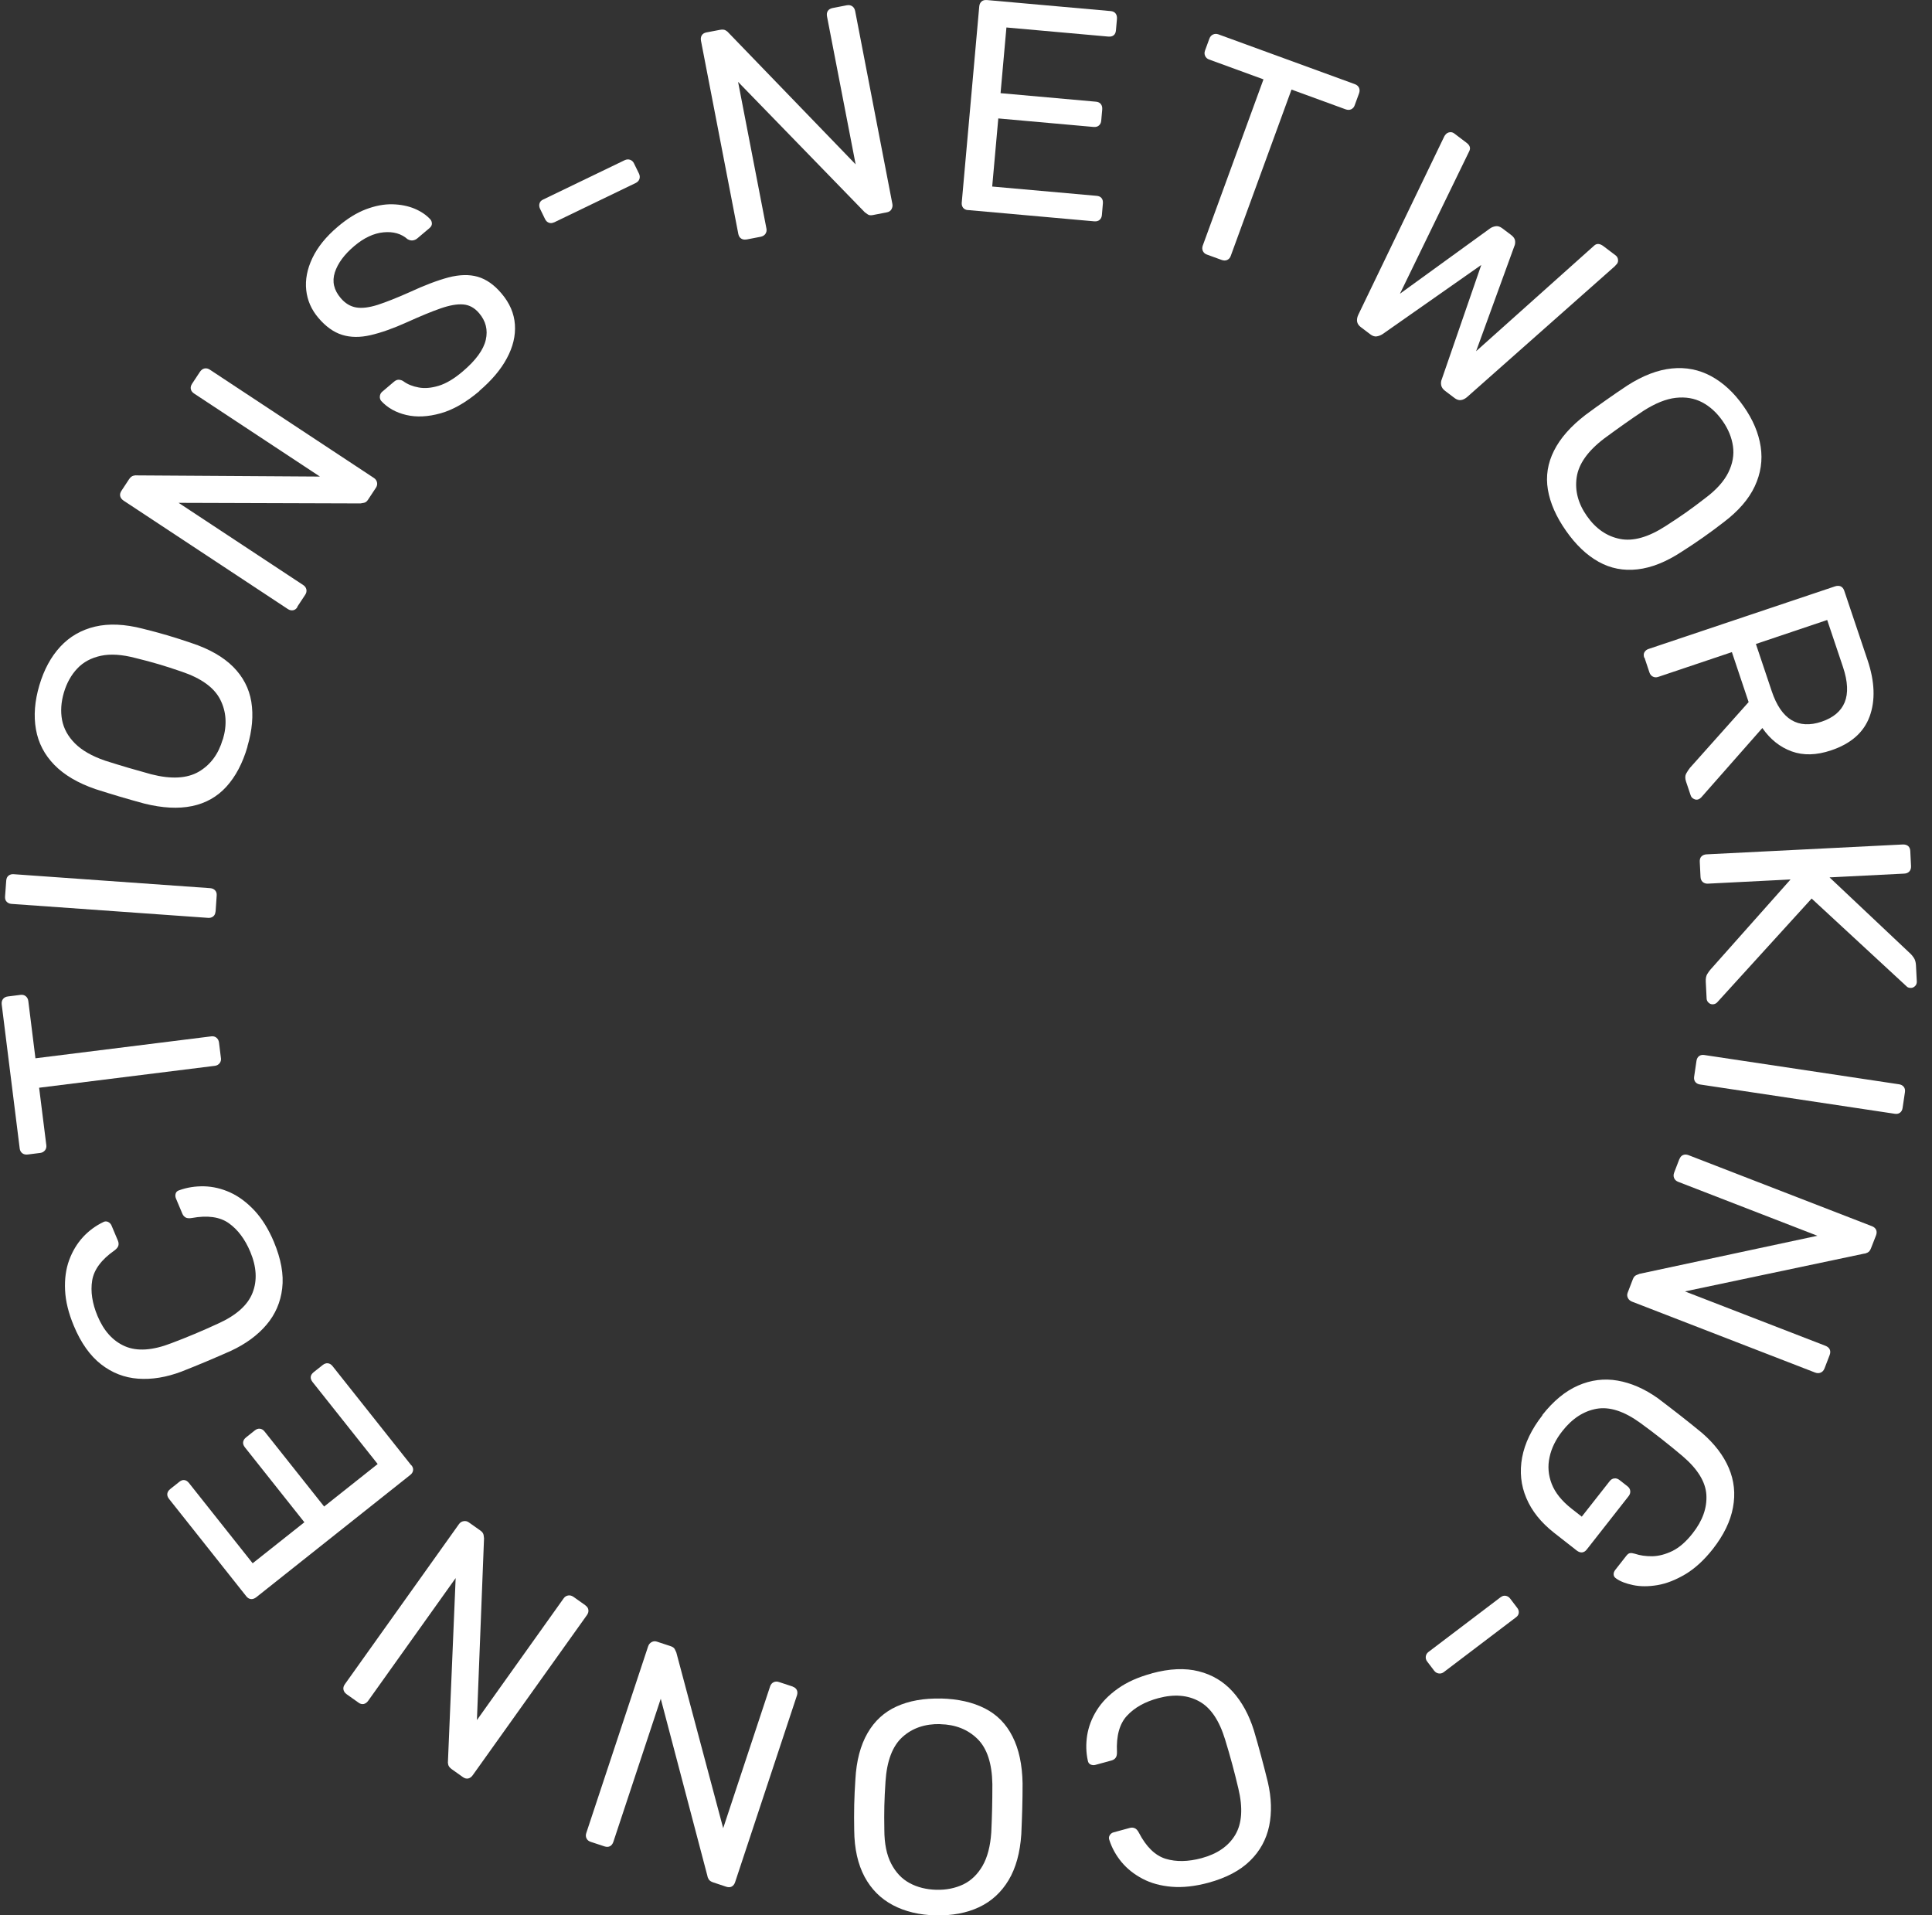 <svg width="116" height="115" viewBox="0 0 116 115" fill="none" xmlns="http://www.w3.org/2000/svg">
<rect x="0" y="0" width="116" height="115" fill="#333333" stroke="none"/>
<path d="M33.262 13.351C33.152 13.401 33.051 13.411 32.951 13.371C32.85 13.331 32.775 13.26 32.724 13.15L32.423 12.532C32.373 12.421 32.363 12.321 32.393 12.215C32.423 12.115 32.493 12.034 32.604 11.984L37.507 9.618C37.618 9.568 37.723 9.558 37.829 9.593C37.934 9.628 38.015 9.703 38.065 9.809L38.367 10.427C38.417 10.537 38.427 10.643 38.392 10.748C38.356 10.854 38.281 10.929 38.176 10.984L33.272 13.351H33.262Z" fill="white"/>
<path d="M44.822 14.376C44.692 14.401 44.586 14.381 44.496 14.32C44.406 14.26 44.355 14.165 44.33 14.049L42.089 2.454C42.064 2.323 42.079 2.212 42.135 2.122C42.19 2.032 42.285 1.971 42.416 1.946L43.235 1.79C43.376 1.765 43.491 1.775 43.572 1.826C43.657 1.876 43.707 1.921 43.727 1.951L51.374 9.869L49.656 0.992C49.63 0.861 49.645 0.75 49.701 0.66C49.756 0.57 49.852 0.514 49.982 0.484L50.836 0.318C50.967 0.293 51.077 0.313 51.168 0.374C51.258 0.434 51.319 0.534 51.344 0.66L53.579 12.24C53.605 12.361 53.579 12.466 53.524 12.567C53.469 12.667 53.373 12.723 53.253 12.748L52.399 12.914C52.268 12.939 52.163 12.924 52.087 12.863C52.007 12.803 51.957 12.768 51.926 12.748L44.315 4.915L46.018 13.723C46.043 13.843 46.018 13.949 45.958 14.039C45.898 14.129 45.797 14.19 45.672 14.215L44.817 14.381L44.822 14.376Z" fill="white"/>
<path d="M58.121 12.617C57.99 12.607 57.89 12.557 57.824 12.472C57.759 12.386 57.734 12.286 57.744 12.165L58.794 0.399C58.804 0.268 58.849 0.168 58.929 0.092C59.01 0.022 59.115 -0.008 59.246 0.002L66.687 0.665C66.817 0.675 66.918 0.725 66.983 0.811C67.048 0.896 67.073 1.002 67.063 1.137L67.003 1.821C66.993 1.951 66.948 2.052 66.868 2.117C66.787 2.182 66.682 2.207 66.551 2.197L60.427 1.65L60.075 5.594L65.802 6.106C65.933 6.116 66.034 6.166 66.099 6.252C66.164 6.337 66.189 6.443 66.179 6.578L66.119 7.247C66.109 7.367 66.064 7.463 65.983 7.533C65.903 7.603 65.797 7.633 65.667 7.623L59.939 7.111L59.573 11.2L65.843 11.758C65.973 11.768 66.074 11.813 66.139 11.894C66.204 11.974 66.229 12.08 66.219 12.21L66.159 12.914C66.149 13.034 66.104 13.13 66.023 13.2C65.943 13.27 65.838 13.3 65.707 13.29L58.121 12.612V12.617Z" fill="white"/>
<path d="M72.465 15.285C72.349 15.245 72.274 15.175 72.223 15.074C72.178 14.973 72.173 14.868 72.213 14.752L75.861 4.765L72.6 3.574C72.485 3.534 72.409 3.463 72.359 3.363C72.314 3.262 72.309 3.157 72.349 3.041L72.61 2.328C72.655 2.202 72.731 2.117 72.831 2.072C72.932 2.027 73.037 2.022 73.153 2.062L81.342 5.051C81.468 5.096 81.553 5.172 81.598 5.272C81.643 5.373 81.643 5.483 81.598 5.609L81.337 6.322C81.297 6.438 81.226 6.513 81.126 6.563C81.025 6.608 80.915 6.608 80.789 6.563L77.544 5.378L73.896 15.365C73.856 15.481 73.786 15.556 73.685 15.607C73.585 15.652 73.474 15.652 73.349 15.607L72.465 15.285Z" fill="white"/>
<path d="M81.704 19.641C81.578 19.545 81.508 19.44 81.483 19.314C81.463 19.194 81.483 19.058 81.548 18.912L86.692 8.241C86.713 8.196 86.733 8.156 86.753 8.131C86.773 8.101 86.788 8.081 86.798 8.075C86.858 8 86.939 7.955 87.039 7.94C87.14 7.925 87.23 7.95 87.305 8.005L88.054 8.573C88.255 8.724 88.31 8.894 88.215 9.08L84.055 17.636L89.476 13.707C89.571 13.642 89.682 13.602 89.807 13.582C89.933 13.562 90.064 13.607 90.199 13.707L90.732 14.109C90.877 14.22 90.953 14.335 90.968 14.456C90.983 14.577 90.968 14.692 90.918 14.793L88.627 21.088L95.716 14.747C95.866 14.607 96.052 14.617 96.263 14.773L97.012 15.34C97.087 15.4 97.132 15.476 97.147 15.581C97.163 15.687 97.138 15.772 97.082 15.848C97.077 15.858 97.057 15.873 97.032 15.898C97.007 15.923 96.977 15.953 96.947 15.993L88.079 23.846C87.954 23.951 87.833 24.007 87.707 24.022C87.582 24.037 87.461 23.992 87.336 23.901L86.773 23.474C86.637 23.374 86.557 23.258 86.532 23.133C86.507 23.007 86.517 22.881 86.572 22.756L88.938 15.908L83.01 20.063C82.889 20.138 82.769 20.183 82.648 20.198C82.523 20.214 82.397 20.168 82.261 20.063L81.699 19.636L81.704 19.641Z" fill="white"/>
<path d="M94.032 31.879C93.435 31.03 93.073 30.206 92.937 29.398C92.802 28.589 92.927 27.81 93.304 27.061C93.681 26.308 94.314 25.589 95.203 24.906C95.63 24.59 96.042 24.293 96.444 24.012C96.841 23.73 97.263 23.444 97.705 23.148C98.639 22.55 99.529 22.208 100.378 22.123C101.227 22.037 102.011 22.193 102.739 22.585C103.468 22.982 104.116 23.58 104.683 24.389C105.246 25.187 105.588 25.996 105.713 26.815C105.839 27.634 105.718 28.428 105.357 29.201C104.995 29.975 104.367 30.694 103.483 31.362C103.061 31.688 102.654 31.99 102.252 32.271C101.855 32.553 101.428 32.834 100.981 33.12C100.041 33.738 99.157 34.09 98.318 34.185C97.479 34.281 96.7 34.13 95.987 33.733C95.273 33.336 94.62 32.718 94.032 31.879ZM95.288 30.995C95.816 31.744 96.474 32.201 97.263 32.357C98.052 32.517 98.971 32.256 100.011 31.583C100.468 31.291 100.87 31.02 101.222 30.774C101.574 30.528 101.955 30.241 102.377 29.915C103.046 29.418 103.508 28.9 103.769 28.373C104.03 27.845 104.126 27.317 104.05 26.79C103.975 26.267 103.769 25.76 103.422 25.268C103.076 24.775 102.669 24.404 102.202 24.157C101.734 23.911 101.207 23.821 100.619 23.886C100.031 23.951 99.388 24.213 98.685 24.66C98.243 24.956 97.846 25.227 97.499 25.474C97.152 25.72 96.755 26.006 96.318 26.328C95.329 27.081 94.781 27.86 94.665 28.664C94.55 29.468 94.756 30.241 95.284 30.99L95.288 30.995Z" fill="white"/>
<path d="M98.72 39.486C98.68 39.36 98.68 39.25 98.735 39.159C98.79 39.069 98.871 38.998 98.986 38.963L110.18 35.205C110.305 35.165 110.416 35.165 110.516 35.205C110.612 35.251 110.682 35.331 110.727 35.456L112.134 39.642C112.566 40.933 112.606 42.058 112.255 43.018C111.903 43.977 111.129 44.655 109.944 45.052C109.064 45.349 108.271 45.369 107.572 45.113C106.869 44.856 106.286 44.389 105.814 43.711L102.141 47.881C102.086 47.936 102.026 47.976 101.97 47.996C101.88 48.027 101.785 48.017 101.694 47.966C101.599 47.916 101.538 47.846 101.508 47.75L101.232 46.926C101.167 46.73 101.172 46.57 101.242 46.444C101.312 46.318 101.388 46.203 101.468 46.102L104.99 42.154L103.985 39.154L99.564 40.641C99.448 40.681 99.343 40.676 99.242 40.626C99.142 40.576 99.072 40.49 99.031 40.365L98.74 39.491L98.72 39.486ZM105.427 38.667L106.376 41.495C106.663 42.354 107.06 42.932 107.562 43.234C108.065 43.535 108.667 43.57 109.376 43.329C110.074 43.093 110.536 42.706 110.757 42.169C110.978 41.631 110.948 40.923 110.657 40.053L109.707 37.225L105.422 38.667H105.427Z" fill="white"/>
<path d="M102.056 51.734C102.051 51.604 102.081 51.498 102.156 51.423C102.232 51.347 102.327 51.307 102.448 51.297L114.244 50.704C114.375 50.699 114.485 50.73 114.565 50.795C114.646 50.865 114.691 50.966 114.696 51.096L114.741 52.001C114.746 52.131 114.716 52.242 114.641 52.322C114.566 52.403 114.465 52.448 114.329 52.453L109.848 52.679L114.716 57.271C114.766 57.316 114.832 57.396 114.907 57.507C114.983 57.617 115.028 57.768 115.038 57.964L115.088 58.939C115.088 59.034 115.063 59.12 114.993 59.195C114.922 59.27 114.842 59.311 114.746 59.316C114.651 59.316 114.571 59.3 114.51 59.255L108.773 53.95L103.091 60.195C103.02 60.26 102.94 60.295 102.844 60.3C102.749 60.305 102.664 60.275 102.588 60.205C102.513 60.135 102.473 60.054 102.468 59.959L102.417 58.949C102.407 58.743 102.437 58.587 102.513 58.471C102.583 58.361 102.644 58.276 102.689 58.225L107.507 52.804L102.538 53.056C102.417 53.061 102.317 53.026 102.232 52.955C102.151 52.88 102.106 52.779 102.101 52.644L102.056 51.739V51.734Z" fill="white"/>
<path d="M101.86 63.691C101.88 63.561 101.935 63.465 102.021 63.405C102.106 63.345 102.211 63.325 102.332 63.345L114.028 65.103C114.149 65.123 114.239 65.174 114.304 65.254C114.37 65.339 114.395 65.445 114.375 65.576L114.234 66.525C114.214 66.656 114.159 66.751 114.073 66.811C113.988 66.872 113.882 66.892 113.762 66.872L102.066 65.113C101.945 65.093 101.855 65.043 101.79 64.963C101.724 64.877 101.699 64.772 101.719 64.641L101.86 63.691Z" fill="white"/>
<path d="M100.835 69.595C100.885 69.469 100.956 69.389 101.056 69.349C101.157 69.308 101.262 69.313 101.373 69.354L112.385 73.619C112.511 73.664 112.596 73.74 112.642 73.835C112.687 73.93 112.687 74.041 112.642 74.167L112.34 74.94C112.29 75.076 112.219 75.166 112.129 75.207C112.039 75.247 111.978 75.272 111.938 75.267L101.167 77.538L109.602 80.803C109.728 80.854 109.813 80.924 109.858 81.019C109.903 81.115 109.903 81.225 109.858 81.351L109.547 82.16C109.496 82.285 109.426 82.366 109.321 82.411C109.22 82.456 109.105 82.456 108.984 82.411L97.986 78.151C97.876 78.105 97.79 78.035 97.74 77.93C97.69 77.824 97.685 77.719 97.73 77.608L98.042 76.799C98.092 76.674 98.157 76.598 98.253 76.558C98.343 76.523 98.403 76.498 98.439 76.483L109.12 74.197L100.755 70.956C100.644 70.911 100.564 70.841 100.519 70.74C100.473 70.64 100.473 70.524 100.519 70.404L100.83 69.595H100.835Z" fill="white"/>
<path d="M92.601 84.963C93.264 84.119 93.982 83.526 94.751 83.19C95.52 82.853 96.314 82.753 97.122 82.893C97.936 83.034 98.74 83.386 99.534 83.948C99.956 84.265 100.403 84.612 100.875 84.978C101.343 85.345 101.79 85.702 102.207 86.048C102.945 86.692 103.478 87.385 103.799 88.138C104.121 88.892 104.206 89.681 104.051 90.51C103.9 91.339 103.493 92.173 102.84 93.007C102.317 93.67 101.77 94.172 101.192 94.519C100.614 94.861 100.056 95.082 99.519 95.172C98.981 95.263 98.494 95.263 98.057 95.172C97.62 95.082 97.283 94.951 97.037 94.775C96.947 94.715 96.891 94.639 96.886 94.544C96.876 94.449 96.911 94.348 96.987 94.253L97.645 93.414C97.72 93.318 97.791 93.263 97.866 93.253C97.936 93.238 98.037 93.253 98.157 93.288C98.469 93.394 98.821 93.444 99.212 93.439C99.604 93.429 100.001 93.323 100.418 93.122C100.83 92.916 101.237 92.565 101.629 92.062C102.227 91.304 102.498 90.535 102.453 89.756C102.408 88.977 101.93 88.199 101.021 87.425C100.202 86.732 99.358 86.069 98.489 85.436C97.509 84.727 96.635 84.446 95.856 84.586C95.078 84.727 94.394 85.174 93.807 85.923C93.41 86.425 93.153 86.948 93.038 87.49C92.917 88.033 92.963 88.57 93.168 89.098C93.374 89.626 93.776 90.128 94.374 90.595L94.972 91.062L96.65 88.927C96.726 88.832 96.816 88.776 96.927 88.766C97.037 88.751 97.142 88.787 97.248 88.872L97.705 89.229C97.811 89.309 97.871 89.404 97.881 89.515C97.896 89.626 97.861 89.726 97.791 89.822L95.269 93.037C95.188 93.142 95.093 93.198 94.987 93.208C94.882 93.218 94.776 93.177 94.671 93.097L93.304 92.027C92.525 91.414 91.973 90.726 91.646 89.952C91.315 89.178 91.234 88.365 91.39 87.51C91.551 86.651 91.958 85.807 92.611 84.973L92.601 84.963Z" fill="white"/>
<path d="M90.109 95.895C90.204 95.82 90.305 95.795 90.41 95.815C90.516 95.835 90.606 95.891 90.676 95.986L91.093 96.534C91.169 96.629 91.199 96.73 91.189 96.835C91.179 96.941 91.124 97.031 91.028 97.101L86.692 100.392C86.597 100.467 86.491 100.492 86.386 100.477C86.275 100.462 86.185 100.407 86.11 100.312L85.693 99.764C85.617 99.668 85.592 99.563 85.607 99.453C85.622 99.342 85.677 99.252 85.773 99.181L90.109 95.891V95.895Z" fill="white"/>
<path d="M69.148 100.472C70.219 100.181 71.158 100.141 71.972 100.347C72.786 100.553 73.464 100.96 74.017 101.573C74.569 102.186 74.991 102.959 75.283 103.889C75.424 104.361 75.569 104.873 75.715 105.421C75.861 105.969 76.001 106.491 76.122 106.999C76.343 107.948 76.368 108.832 76.202 109.636C76.031 110.445 75.65 111.143 75.052 111.726C74.454 112.314 73.62 112.751 72.55 113.043C71.746 113.259 71.012 113.339 70.349 113.284C69.686 113.228 69.098 113.068 68.596 112.801C68.093 112.535 67.676 112.204 67.34 111.802C67.008 111.4 66.762 110.958 66.606 110.475C66.566 110.375 66.576 110.279 66.631 110.189C66.687 110.098 66.767 110.038 66.873 110.013L67.832 109.752C67.938 109.722 68.033 109.727 68.129 109.767C68.219 109.802 68.304 109.892 68.38 110.038C68.822 110.892 69.365 111.415 69.993 111.606C70.626 111.797 71.344 111.781 72.148 111.565C73.092 111.309 73.766 110.842 74.168 110.164C74.569 109.486 74.635 108.561 74.353 107.385C74.127 106.421 73.866 105.446 73.559 104.451C73.208 103.296 72.69 102.527 71.997 102.15C71.304 101.769 70.49 101.708 69.545 101.96C68.742 102.176 68.118 102.527 67.666 103.015C67.219 103.497 67.018 104.22 67.064 105.185C67.069 105.346 67.043 105.466 66.983 105.542C66.923 105.622 66.842 105.672 66.737 105.702L65.777 105.964C65.672 105.994 65.576 105.984 65.481 105.944C65.385 105.898 65.335 105.823 65.315 105.717C65.205 105.22 65.195 104.713 65.275 104.19C65.36 103.668 65.551 103.165 65.853 102.683C66.154 102.201 66.576 101.769 67.124 101.382C67.666 100.995 68.345 100.693 69.148 100.477V100.472Z" fill="white"/>
<path d="M56.488 101.98C57.523 102.005 58.407 102.206 59.136 102.577C59.864 102.949 60.417 103.512 60.794 104.266C61.176 105.014 61.377 105.954 61.397 107.074C61.397 107.607 61.392 108.114 61.377 108.601C61.361 109.089 61.346 109.601 61.321 110.129C61.246 111.239 60.995 112.158 60.558 112.887C60.12 113.615 59.533 114.158 58.784 114.51C58.036 114.861 57.166 115.022 56.177 115.002C55.202 114.977 54.348 114.776 53.614 114.389C52.881 114.002 52.313 113.434 51.911 112.686C51.509 111.932 51.298 111.003 51.288 109.892C51.278 109.36 51.278 108.852 51.288 108.365C51.298 107.878 51.324 107.365 51.359 106.838C51.419 105.717 51.665 104.793 52.087 104.06C52.509 103.326 53.092 102.794 53.836 102.457C54.579 102.12 55.463 101.96 56.488 101.985V101.98ZM56.453 103.517C55.539 103.497 54.78 103.753 54.182 104.296C53.584 104.838 53.248 105.728 53.167 106.968C53.132 107.511 53.107 107.993 53.097 108.425C53.087 108.852 53.087 109.335 53.097 109.862C53.097 110.696 53.238 111.375 53.509 111.897C53.78 112.42 54.147 112.811 54.614 113.063C55.076 113.314 55.614 113.449 56.217 113.465C56.82 113.48 57.357 113.369 57.835 113.143C58.312 112.912 58.694 112.54 58.99 112.033C59.286 111.52 59.462 110.852 59.518 110.018C59.543 109.491 59.558 109.008 59.568 108.581C59.578 108.154 59.583 107.667 59.583 107.124C59.563 105.883 59.266 104.974 58.689 104.406C58.111 103.839 57.367 103.542 56.448 103.522L56.453 103.517Z" fill="white"/>
<path d="M47.586 101.266C47.711 101.306 47.797 101.377 47.842 101.472C47.887 101.568 47.887 101.673 47.852 101.789L44.139 113.002C44.099 113.128 44.029 113.218 43.938 113.269C43.848 113.319 43.737 113.324 43.611 113.284L42.823 113.022C42.687 112.977 42.592 112.912 42.546 112.826C42.496 112.741 42.476 112.681 42.476 112.641L39.673 101.995L36.829 110.581C36.789 110.706 36.718 110.797 36.628 110.847C36.533 110.897 36.427 110.902 36.301 110.862L35.478 110.591C35.352 110.551 35.262 110.48 35.216 110.38C35.166 110.279 35.161 110.169 35.206 110.043L38.914 98.85C38.954 98.734 39.02 98.649 39.125 98.593C39.225 98.538 39.336 98.528 39.447 98.568L40.27 98.84C40.396 98.88 40.481 98.945 40.522 99.035C40.562 99.126 40.592 99.186 40.607 99.216L43.421 109.767L46.239 101.251C46.279 101.136 46.345 101.055 46.445 101.005C46.545 100.955 46.656 100.95 46.782 100.995L47.606 101.266H47.586Z" fill="white"/>
<path d="M35.146 96.388C35.251 96.463 35.317 96.554 35.327 96.664C35.342 96.77 35.312 96.87 35.241 96.971L28.383 106.587C28.308 106.692 28.218 106.757 28.112 106.783C28.007 106.803 27.901 106.778 27.796 106.702L27.117 106.22C27.002 106.134 26.931 106.044 26.911 105.949C26.891 105.853 26.886 105.788 26.896 105.748L27.358 94.75L22.108 102.115C22.033 102.221 21.943 102.286 21.837 102.311C21.732 102.331 21.626 102.306 21.521 102.226L20.812 101.723C20.707 101.648 20.641 101.553 20.621 101.442C20.601 101.332 20.631 101.226 20.712 101.115L27.554 91.514C27.625 91.414 27.715 91.354 27.831 91.334C27.946 91.314 28.047 91.334 28.147 91.404L28.856 91.906C28.961 91.982 29.021 92.072 29.037 92.168C29.047 92.263 29.057 92.328 29.062 92.364L28.635 103.276L33.84 95.971C33.91 95.87 34 95.815 34.111 95.795C34.221 95.775 34.327 95.805 34.437 95.88L35.146 96.383V96.388Z" fill="white"/>
<path d="M24.701 87.973C24.786 88.078 24.817 88.179 24.802 88.284C24.786 88.39 24.731 88.48 24.636 88.555L15.386 95.901C15.281 95.981 15.175 96.021 15.07 96.011C14.964 96.001 14.869 95.946 14.789 95.845L10.146 89.992C10.066 89.887 10.031 89.781 10.046 89.681C10.061 89.58 10.121 89.48 10.227 89.4L10.764 88.972C10.87 88.887 10.97 88.852 11.071 88.867C11.171 88.877 11.262 88.937 11.347 89.043L15.17 93.861L18.275 91.399L14.698 86.892C14.618 86.787 14.583 86.681 14.598 86.581C14.613 86.481 14.673 86.38 14.778 86.3L15.301 85.883C15.396 85.807 15.497 85.772 15.602 85.782C15.708 85.792 15.803 85.847 15.884 85.948L19.461 90.454L22.676 87.902L18.763 82.974C18.682 82.868 18.647 82.768 18.657 82.667C18.667 82.567 18.727 82.476 18.828 82.391L19.381 81.954C19.476 81.879 19.576 81.843 19.682 81.853C19.787 81.863 19.883 81.919 19.963 82.019L24.696 87.983L24.701 87.973Z" fill="white"/>
<path d="M16.447 74.569C16.873 75.593 17.044 76.518 16.944 77.352C16.848 78.186 16.532 78.914 15.999 79.542C15.467 80.17 14.753 80.693 13.869 81.105C13.417 81.306 12.93 81.517 12.407 81.738C11.885 81.959 11.382 82.16 10.9 82.351C9.986 82.697 9.116 82.838 8.293 82.778C7.469 82.718 6.73 82.431 6.067 81.914C5.409 81.401 4.861 80.632 4.434 79.608C4.112 78.839 3.937 78.126 3.907 77.457C3.876 76.789 3.957 76.191 4.153 75.659C4.349 75.126 4.625 74.669 4.977 74.282C5.333 73.895 5.74 73.599 6.197 73.378C6.293 73.323 6.388 73.323 6.484 73.363C6.579 73.408 6.65 73.478 6.695 73.579L7.082 74.498C7.122 74.599 7.132 74.694 7.107 74.79C7.082 74.885 7.001 74.981 6.876 75.076C6.087 75.629 5.64 76.231 5.534 76.885C5.429 77.538 5.534 78.246 5.856 79.015C6.233 79.914 6.785 80.522 7.509 80.834C8.232 81.145 9.162 81.085 10.287 80.648C11.211 80.301 12.146 79.909 13.09 79.472C14.191 78.975 14.879 78.357 15.165 77.618C15.452 76.885 15.406 76.066 15.03 75.166C14.708 74.398 14.276 73.825 13.739 73.443C13.201 73.061 12.457 72.956 11.508 73.132C11.352 73.157 11.226 73.147 11.141 73.097C11.056 73.046 10.99 72.971 10.95 72.875L10.563 71.956C10.523 71.856 10.518 71.755 10.548 71.66C10.578 71.564 10.649 71.499 10.749 71.469C11.227 71.293 11.729 71.218 12.257 71.228C12.784 71.243 13.306 71.363 13.824 71.599C14.341 71.835 14.824 72.197 15.281 72.684C15.733 73.172 16.125 73.8 16.447 74.569Z" fill="white"/>
<path d="M13.266 63.526C13.281 63.646 13.256 63.747 13.186 63.837C13.116 63.923 13.025 63.978 12.905 63.993L2.349 65.309L2.781 68.756C2.796 68.876 2.771 68.977 2.701 69.067C2.63 69.153 2.54 69.208 2.419 69.223L1.666 69.318C1.535 69.334 1.425 69.308 1.339 69.243C1.254 69.178 1.199 69.082 1.184 68.962L0.103 60.31C0.088 60.18 0.113 60.069 0.179 59.984C0.244 59.898 0.345 59.843 0.48 59.828L1.234 59.733C1.354 59.718 1.46 59.743 1.545 59.813C1.631 59.883 1.686 59.979 1.701 60.114L2.128 63.541L12.684 62.224C12.804 62.209 12.91 62.235 12.995 62.305C13.08 62.375 13.136 62.471 13.151 62.606L13.266 63.541V63.526Z" fill="white"/>
<path d="M12.94 54.729C12.93 54.859 12.884 54.96 12.799 55.025C12.713 55.09 12.613 55.12 12.492 55.11L0.691 54.271C0.57 54.261 0.475 54.221 0.4 54.141C0.324 54.065 0.294 53.96 0.304 53.824L0.374 52.87C0.385 52.739 0.43 52.639 0.515 52.573C0.601 52.508 0.701 52.478 0.822 52.488L12.623 53.327C12.744 53.337 12.839 53.377 12.914 53.458C12.99 53.538 13.02 53.638 13.01 53.774L12.945 54.729H12.94Z" fill="white"/>
<path d="M14.859 44.831C14.568 45.826 14.146 46.625 13.593 47.233C13.045 47.836 12.357 48.227 11.533 48.398C10.709 48.569 9.755 48.519 8.665 48.248C8.152 48.107 7.66 47.971 7.192 47.831C6.725 47.69 6.238 47.544 5.73 47.379C4.68 47.017 3.857 46.534 3.264 45.926C2.671 45.319 2.299 44.605 2.158 43.791C2.013 42.977 2.083 42.093 2.364 41.144C2.641 40.209 3.058 39.435 3.62 38.828C4.183 38.22 4.881 37.818 5.71 37.622C6.539 37.426 7.494 37.471 8.569 37.747C9.086 37.873 9.579 38.009 10.046 38.144C10.513 38.285 11.001 38.436 11.503 38.611C12.568 38.963 13.402 39.441 13.995 40.033C14.588 40.626 14.96 41.335 15.09 42.138C15.221 42.942 15.146 43.842 14.854 44.821L14.859 44.831ZM13.382 44.394C13.643 43.515 13.588 42.716 13.221 41.998C12.854 41.279 12.081 40.722 10.905 40.325C10.393 40.149 9.931 39.998 9.519 39.878C9.107 39.757 8.644 39.631 8.127 39.506C7.323 39.295 6.63 39.25 6.052 39.375C5.474 39.501 5.002 39.752 4.64 40.139C4.279 40.521 4.007 41.003 3.836 41.581C3.666 42.158 3.63 42.706 3.726 43.229C3.826 43.746 4.083 44.218 4.5 44.635C4.917 45.052 5.519 45.399 6.308 45.67C6.816 45.831 7.273 45.972 7.68 46.092C8.092 46.213 8.559 46.343 9.081 46.489C10.287 46.796 11.237 46.74 11.935 46.334C12.633 45.926 13.116 45.278 13.372 44.399L13.382 44.394Z" fill="white"/>
<path d="M17.858 36.451C17.783 36.562 17.698 36.627 17.592 36.642C17.487 36.657 17.386 36.637 17.281 36.567L7.424 30.061C7.313 29.985 7.243 29.9 7.218 29.794C7.192 29.689 7.218 29.583 7.288 29.473L7.745 28.779C7.825 28.659 7.911 28.589 8.006 28.564C8.102 28.538 8.167 28.533 8.202 28.543L19.21 28.614L11.664 23.635C11.553 23.565 11.483 23.474 11.458 23.369C11.433 23.263 11.458 23.158 11.528 23.047L12.005 22.324C12.081 22.213 12.171 22.148 12.277 22.123C12.387 22.103 12.493 22.123 12.603 22.198L22.445 28.694C22.546 28.759 22.611 28.85 22.636 28.96C22.661 29.071 22.641 29.176 22.576 29.277L22.099 30C22.028 30.111 21.943 30.176 21.842 30.191C21.747 30.206 21.682 30.216 21.646 30.226L10.724 30.191L18.21 35.13C18.311 35.195 18.371 35.286 18.396 35.391C18.416 35.502 18.396 35.607 18.321 35.718L17.843 36.441L17.858 36.451Z" fill="white"/>
<path d="M28.786 23.479C27.987 24.157 27.208 24.605 26.454 24.816C25.701 25.026 25.012 25.062 24.395 24.916C23.772 24.77 23.269 24.489 22.887 24.072C22.827 23.997 22.797 23.906 22.807 23.796C22.817 23.685 22.862 23.595 22.943 23.524L23.646 22.927C23.756 22.831 23.862 22.791 23.962 22.801C24.063 22.811 24.153 22.841 24.234 22.901C24.475 23.077 24.776 23.198 25.133 23.263C25.49 23.333 25.892 23.298 26.339 23.163C26.786 23.027 27.268 22.741 27.781 22.303C28.57 21.635 29.032 20.997 29.167 20.404C29.303 19.807 29.167 19.274 28.77 18.807C28.499 18.485 28.178 18.309 27.811 18.279C27.444 18.249 26.997 18.329 26.459 18.515C25.922 18.701 25.254 18.978 24.455 19.339C23.621 19.716 22.882 19.977 22.249 20.123C21.616 20.269 21.044 20.264 20.536 20.103C20.034 19.947 19.556 19.606 19.114 19.083C18.692 18.586 18.451 18.028 18.386 17.415C18.32 16.797 18.441 16.159 18.753 15.501C19.064 14.843 19.572 14.21 20.28 13.612C20.848 13.13 21.41 12.778 21.968 12.567C22.526 12.356 23.053 12.255 23.551 12.265C24.048 12.276 24.495 12.366 24.887 12.527C25.279 12.693 25.6 12.909 25.841 13.175C25.897 13.24 25.927 13.321 25.932 13.421C25.932 13.521 25.887 13.612 25.786 13.697L25.053 14.315C24.987 14.371 24.907 14.411 24.807 14.431C24.706 14.451 24.596 14.431 24.47 14.361C24.093 14.029 23.616 13.893 23.028 13.949C22.44 14.004 21.852 14.28 21.265 14.777C20.667 15.285 20.28 15.812 20.104 16.355C19.928 16.903 20.044 17.415 20.461 17.902C20.727 18.214 21.034 18.4 21.385 18.46C21.737 18.52 22.164 18.465 22.676 18.304C23.184 18.139 23.817 17.887 24.575 17.551C25.485 17.129 26.268 16.832 26.927 16.657C27.585 16.486 28.173 16.471 28.68 16.616C29.188 16.762 29.67 17.094 30.112 17.621C30.604 18.199 30.87 18.822 30.916 19.49C30.961 20.158 30.8 20.831 30.433 21.51C30.072 22.188 29.514 22.846 28.77 23.479H28.786Z" fill="white"/>
</svg>
